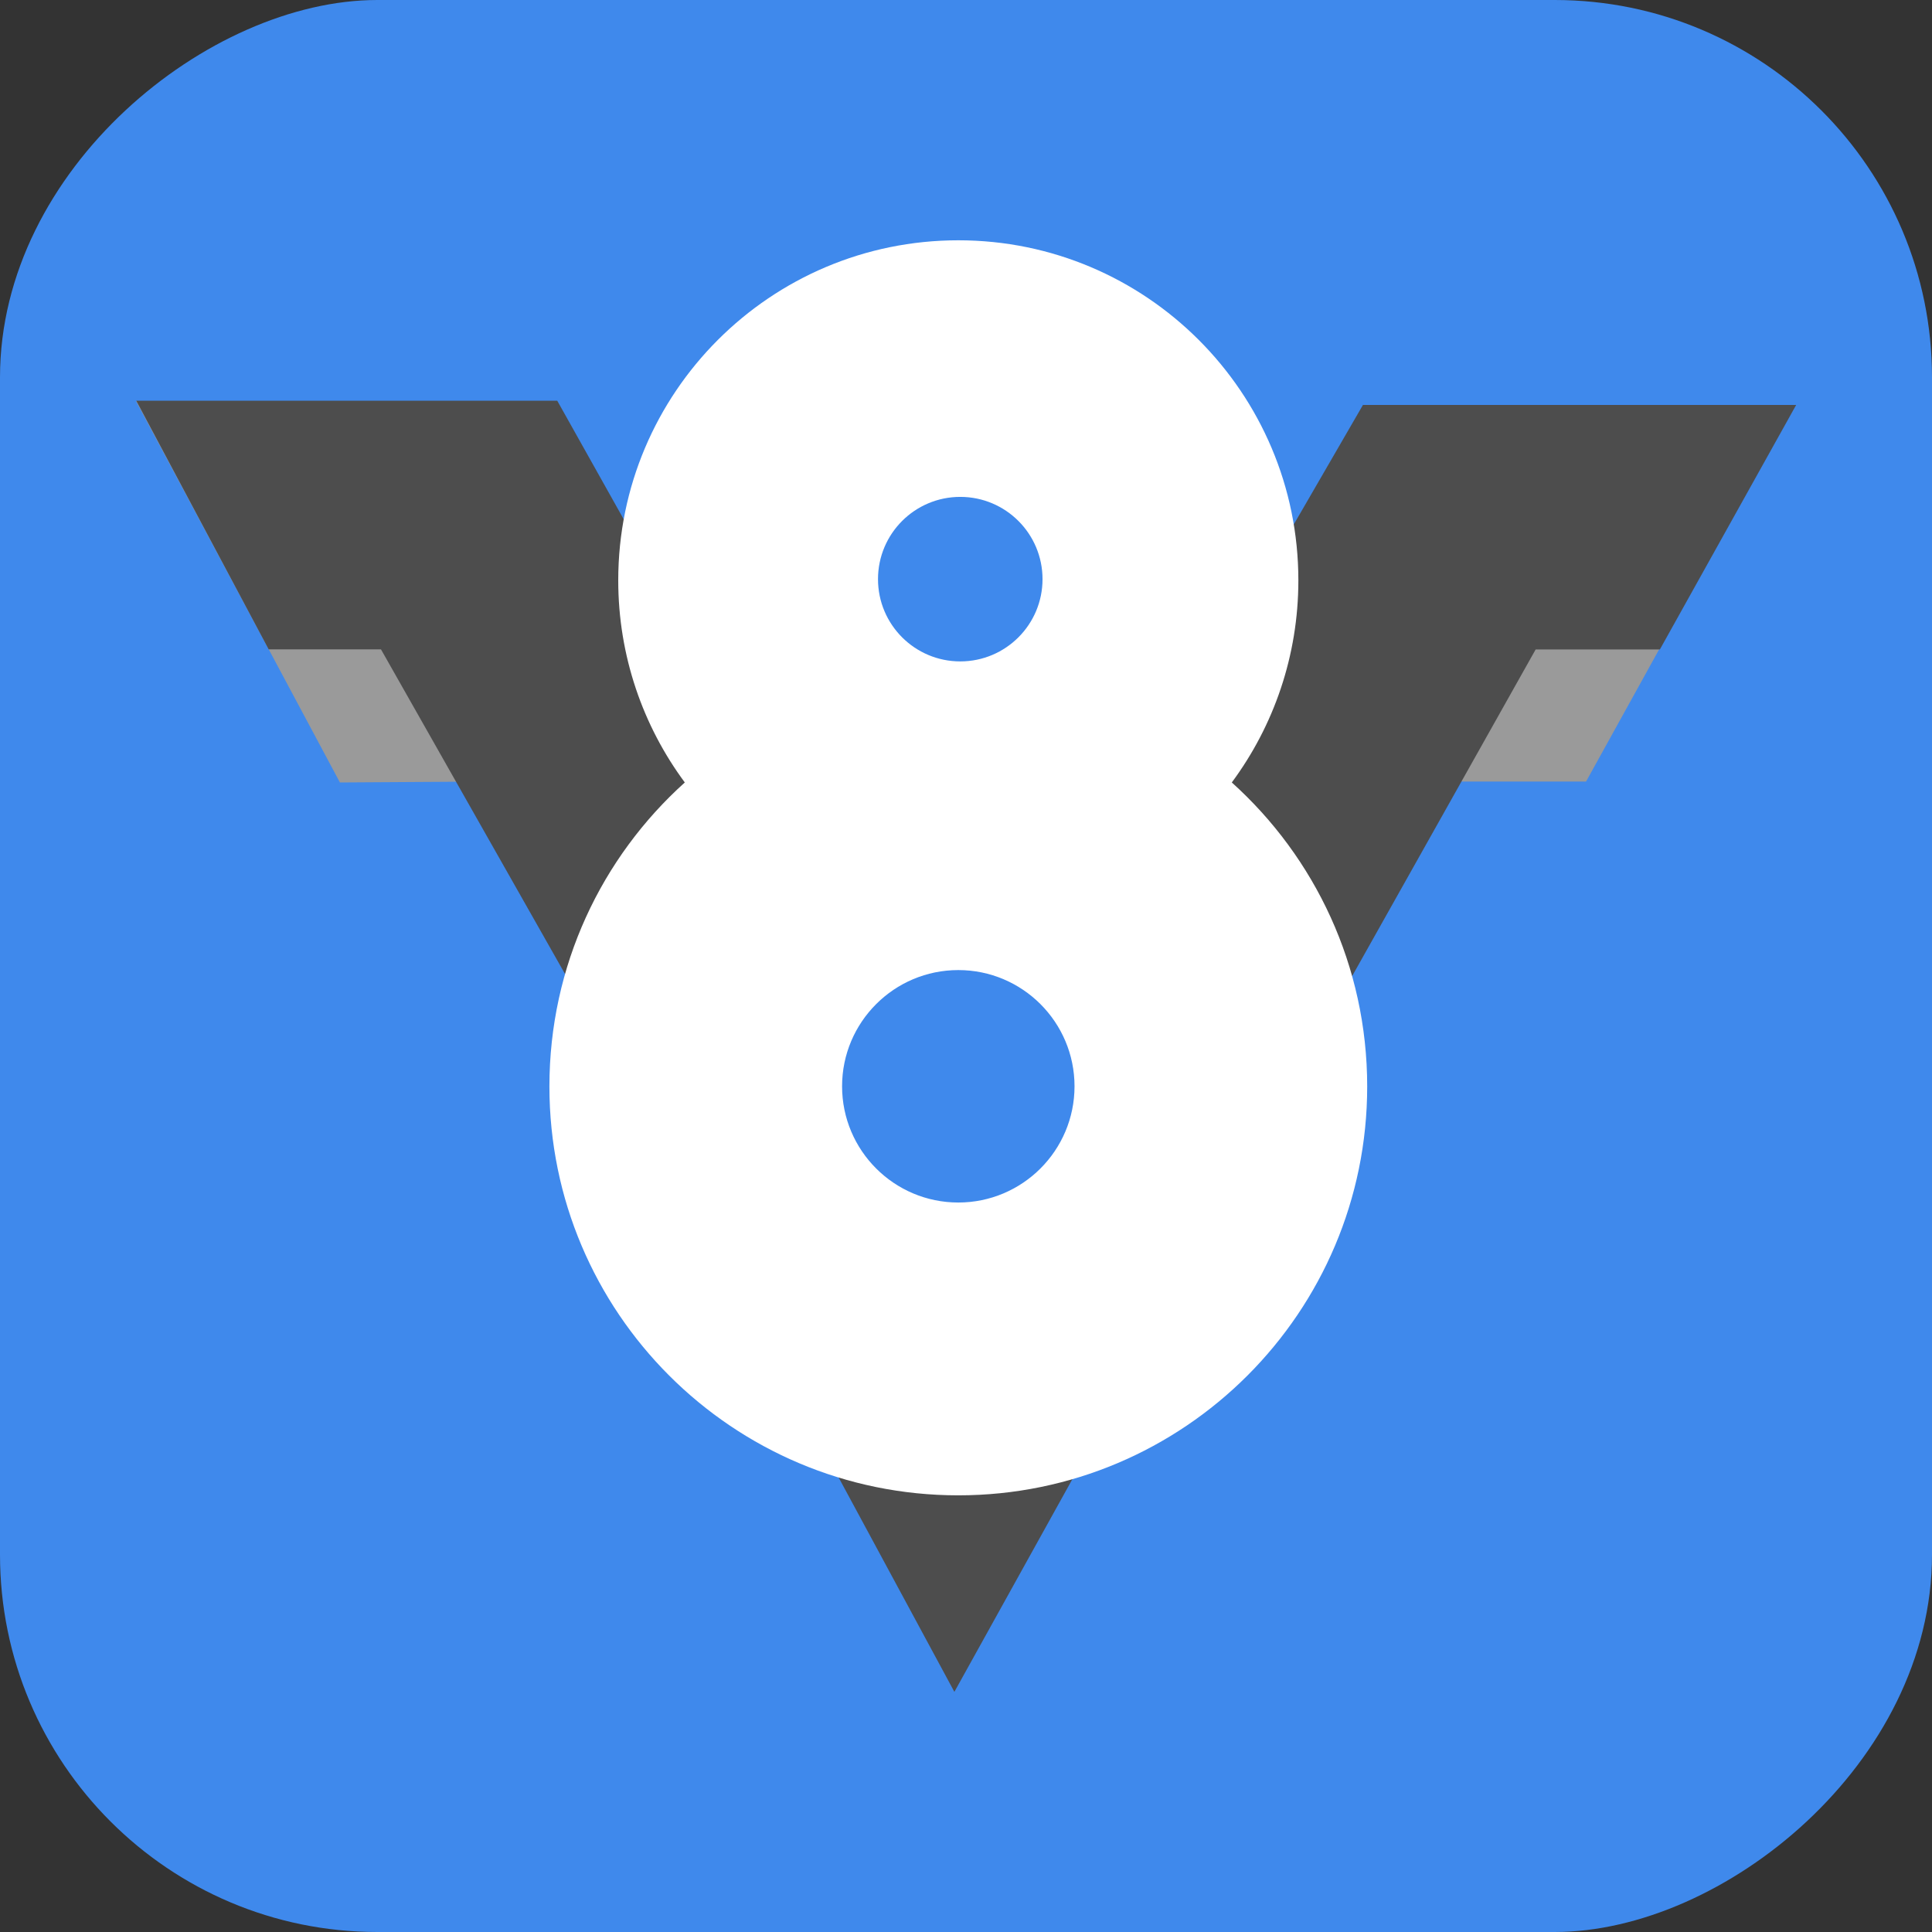 <?xml version="1.0" encoding="UTF-8"?><svg id="a" xmlns="http://www.w3.org/2000/svg" viewBox="0 0 128 128"><rect x="0" y="0" width="128" height="128" fill="#333333" stroke="none"/><defs><style>.b{fill:#fff;}.c{fill:#3f89ec;}.d{fill:#4d4d4d;}.e{fill:#9a9a9a;}</style></defs><rect class="c" x="0" y="0" width="128" height="128" rx="25" ry="25" transform="translate(128 0) rotate(90)"/><path class="e" d="m9,26.55l13.52,25.29,8.08-.05v-18.06l-21.6-7.17Z"/><path class="e" d="m97.11,33.72l-.82,18.06h8.79l13.81-24.97-21.78,6.91Z"/><path class="d" d="m90.31,26.81l-17.53,30.28-18.59.27-17.27-30.81H9.03l8.77,16.47h7.44l14.61,25.77,23.38,43.3,22.84-41.17,15.67-27.89h8.23l9.03-16.2h-28.69Zm-26.96,55.25c-5.5,0-9.96-4.46-9.96-9.96s4.46-9.96,9.96-9.96,9.96,4.46,9.96,9.96-4.46,9.96-9.96,9.96h0Z"/><path class="b" d="m81.61,51.84c2.77-3.74,4.41-8.38,4.41-13.39,0-12.44-10.09-22.53-22.53-22.53s-22.53,10.09-22.53,22.53c0,5.01,1.64,9.65,4.41,13.39-5.51,4.96-8.97,12.14-8.97,20.14,0,14.96,12.13,27.09,27.09,27.09s27.09-12.13,27.09-27.09c0-7.99-3.46-15.18-8.97-20.14h0Zm-17.99-18.92c3.01,0,5.45,2.44,5.45,5.45s-2.44,5.45-5.45,5.45-5.45-2.44-5.45-5.45,2.44-5.45,5.45-5.45h0Zm-.13,46.75c-4.25,0-7.7-3.45-7.7-7.7s3.45-7.7,7.7-7.7,7.7,3.45,7.7,7.7-3.45,7.7-7.7,7.7h0Z"/></svg>